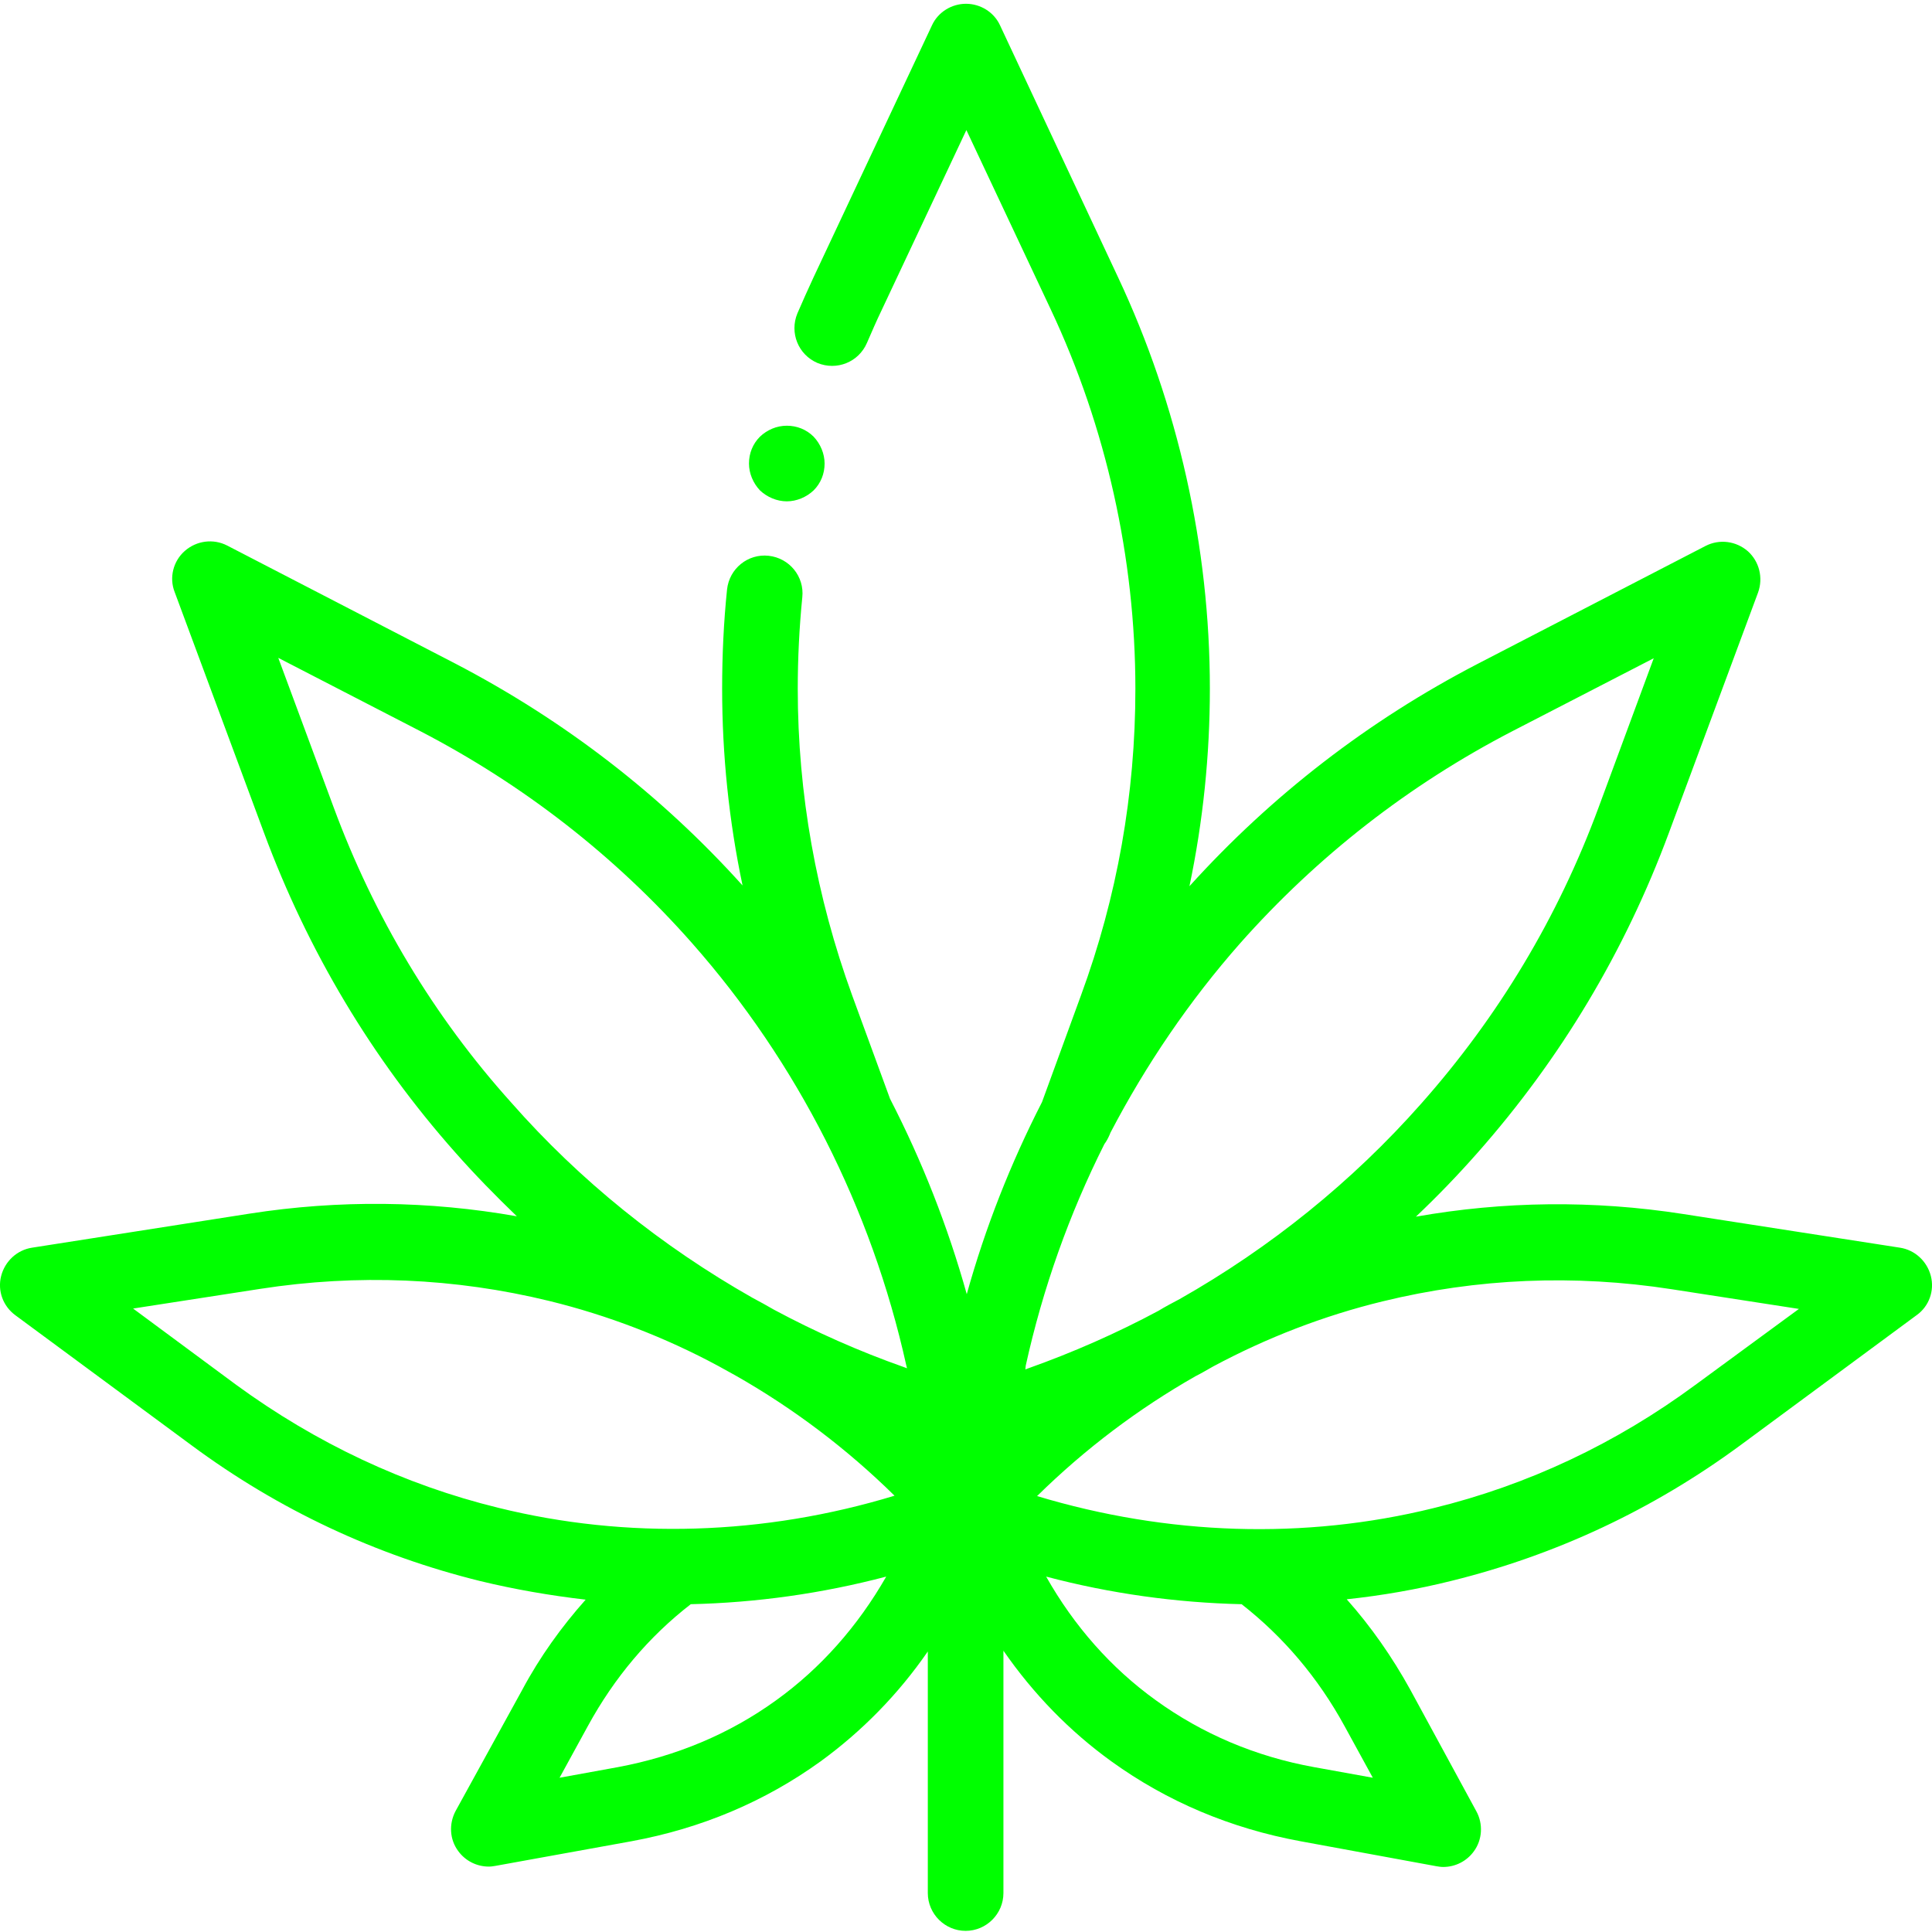 <?xml version="1.0" encoding="utf-8"?>
<!-- Generator: Adobe Illustrator 21.0.0, SVG Export Plug-In . SVG Version: 6.00 Build 0)  -->
<svg version="1.1" id="Слой_1" xmlns="http://www.w3.org/2000/svg" xmlns:xlink="http://www.w3.org/1999/xlink" x="0px" y="0px"
	 viewBox="0 0 511 511" style="enable-background:new 0 0 511 511;" xml:space="preserve">
<style type="text/css">
	.st0{fill:#00FF00;}
	.st1{fill:#00FC00;}
</style>
<path class="st0" d="M510.7,337.5c-1-3.9-4.2-6.9-8.2-7.5l-57.3-8.9c-23.8-3.7-47.5-3.4-70.7,0.7c5.7-5.4,11.1-11,16.3-16.9
	c22-24.9,39-53.3,50.6-84.6l23.6-63.6c1.4-3.9,0.3-8.2-2.7-10.9c-3.1-2.7-7.5-3.3-11.2-1.4l-60.3,31.2c-28.9,15-54.5,34.8-76.2,58.8
	c3.6-17.2,5.4-34.6,5.4-52.3c0-37.4-8.4-75-24.3-108.8L264.5,6.7c-1.6-3.5-5.2-5.7-9-5.7s-7.4,2.2-9,5.7l-31.3,66.6
	c-1.5,3.2-2.9,6.4-4.3,9.6c-2.1,5.1,0.2,10.9,5.3,13.1c5.1,2.1,10.9-0.2,13.1-5.3c1.3-3,2.6-6,4-8.9l22.3-47.4l22.3,47.4
	c14.7,31.2,22.4,65.9,22.4,100.4c0,27.8-4.8,55-14.4,81.1l-10.3,28.2c-8.3,16.2-15,33.2-19.9,50.8c-5-17.9-11.8-35.2-20.3-51.7
	l-10-27.3c-9.5-26.1-14.4-53.4-14.4-81.1c0-8,0.4-16.2,1.2-24.2c0.6-5.5-3.4-10.4-8.9-11c-5.5-0.6-10.4,3.4-11,8.9
	c-0.9,8.7-1.3,17.5-1.3,26.2c0,17.6,1.8,35,5.4,52.1c-21.6-24-47.2-43.7-76-58.7l-60.3-31.2c-3.7-1.9-8.1-1.3-11.2,1.4
	c-3.1,2.7-4.2,7.1-2.7,10.9l23.6,63.6c11.6,31.3,28.6,59.8,50.6,84.6c5.2,5.9,10.7,11.5,16.3,16.9c-23.2-4.1-47-4.4-70.7-0.7
	L8.5,330c-4,0.6-7.2,3.6-8.2,7.5c-1,3.9,0.5,8,3.8,10.4l46.6,34.4c23.1,17.1,48.8,29.1,76.4,35.9c9.1,2.2,18.4,3.8,27.8,4.9
	c-6.4,7.2-12.1,15.1-16.8,23.9L120.5,479c-1.8,3.4-1.6,7.5,0.7,10.6c1.9,2.6,4.9,4.1,8.1,4.1c0.6,0,1.2-0.1,1.8-0.2L167,487
	c18.5-3.4,35.3-10.5,50-21.1c11-8,20.6-17.8,28.4-29.1v63.9c0,5.5,4.5,10,10,10c5.5,0,10-4.5,10-10v-64.1
	c7.9,11.4,17.5,21.3,28.6,29.3c14.7,10.6,31.5,17.7,50,21.1l35.9,6.6c0.6,0.1,1.2,0.2,1.8,0.2c3.2,0,6.2-1.5,8.1-4.1
	c2.3-3.1,2.5-7.3,0.7-10.6L373,446.9c-4.8-8.7-10.4-16.7-16.8-23.9c9.3-1,18.6-2.6,27.8-4.9c27.5-6.8,53.2-18.8,76.4-35.9l46.6-34.4
	C510.2,345.5,511.7,341.4,510.7,337.5z M271.3,361.2c4.5-20.4,11.5-40.1,20.8-58.6c0.6-0.8,1-1.6,1.4-2.5l0.2-0.5
	c9.4-18,20.9-34.9,34.3-50.1c20.4-23,44.6-41.9,72-56.1l37.4-19.3l-14.6,39.5c-10.7,29-26.5,55.3-46.9,78.3
	c-18.2,20.6-39.9,38.1-63.9,51.7c-1.9,1-3.8,2-5.6,3.1c-11,5.9-22.6,11-34.4,15.2l-0.8,0.3L271.3,361.2z M88.2,213.4L73.6,174
	l37.4,19.3c27.4,14.2,51.7,33.1,72,56.1c27.9,31.6,47.5,70.2,56.7,111.7l0.2,0.8l-0.8-0.3c-11.9-4.2-23.4-9.3-34.4-15.2
	c-1.9-1.1-3.7-2.1-5.6-3.1c-24-13.6-45.7-31-63.9-51.7C114.7,268.8,98.9,242.4,88.2,213.4z M62.5,366.3l-27.3-20.2l33.6-5.2
	c25.8-4,51.5-2.9,76.5,3.2c15.5,3.8,30.6,9.6,44.7,17.2c1.6,0.9,3.1,1.7,4.7,2.6c15.1,8.6,29.2,19.2,41.9,31.7
	c-34.5,10.5-70.8,11.6-104.8,3.2C106.9,392.7,83.6,381.7,62.5,366.3z M205.3,449.7c-12.3,8.9-26.4,14.8-41.9,17.7l-15.4,2.8
	l7.5-13.7c7-12.8,16.1-23.6,27.2-32.2c17.3-0.4,34.6-2.8,51.7-7.3C226.9,430.1,217.1,441.2,205.3,449.7z M347.6,467.4
	c-15.5-2.8-29.6-8.8-41.9-17.7c-11.8-8.5-21.6-19.6-29-32.7c17,4.5,34.4,6.9,51.7,7.3c11,8.6,20.2,19.4,27.2,32.2l7.5,13.7
	L347.6,467.4z M448.4,366.3c-21,15.5-44.3,26.5-69.3,32.6c-34.1,8.4-70.3,7.2-104.8-3.2c12.7-12.5,26.8-23.1,41.9-31.7
	c1.6-0.8,3.1-1.7,4.7-2.6c14.2-7.6,29.2-13.4,44.8-17.2c25-6.1,50.7-7.2,76.5-3.2l33.6,5.2L448.4,366.3z"/>
<path class="st1" d="M208.1,132.6c2.6,0,5.2-1.1,7.1-2.9c1.9-1.9,2.9-4.4,2.9-7.1c0-2.6-1.1-5.2-2.9-7.1c-1.9-1.9-4.4-2.9-7.1-2.9
	s-5.2,1.1-7.1,2.9c-1.9,1.9-2.9,4.4-2.9,7.1c0,2.6,1.1,5.2,2.9,7.1C202.9,131.5,205.5,132.6,208.1,132.6z"/>
</svg>
